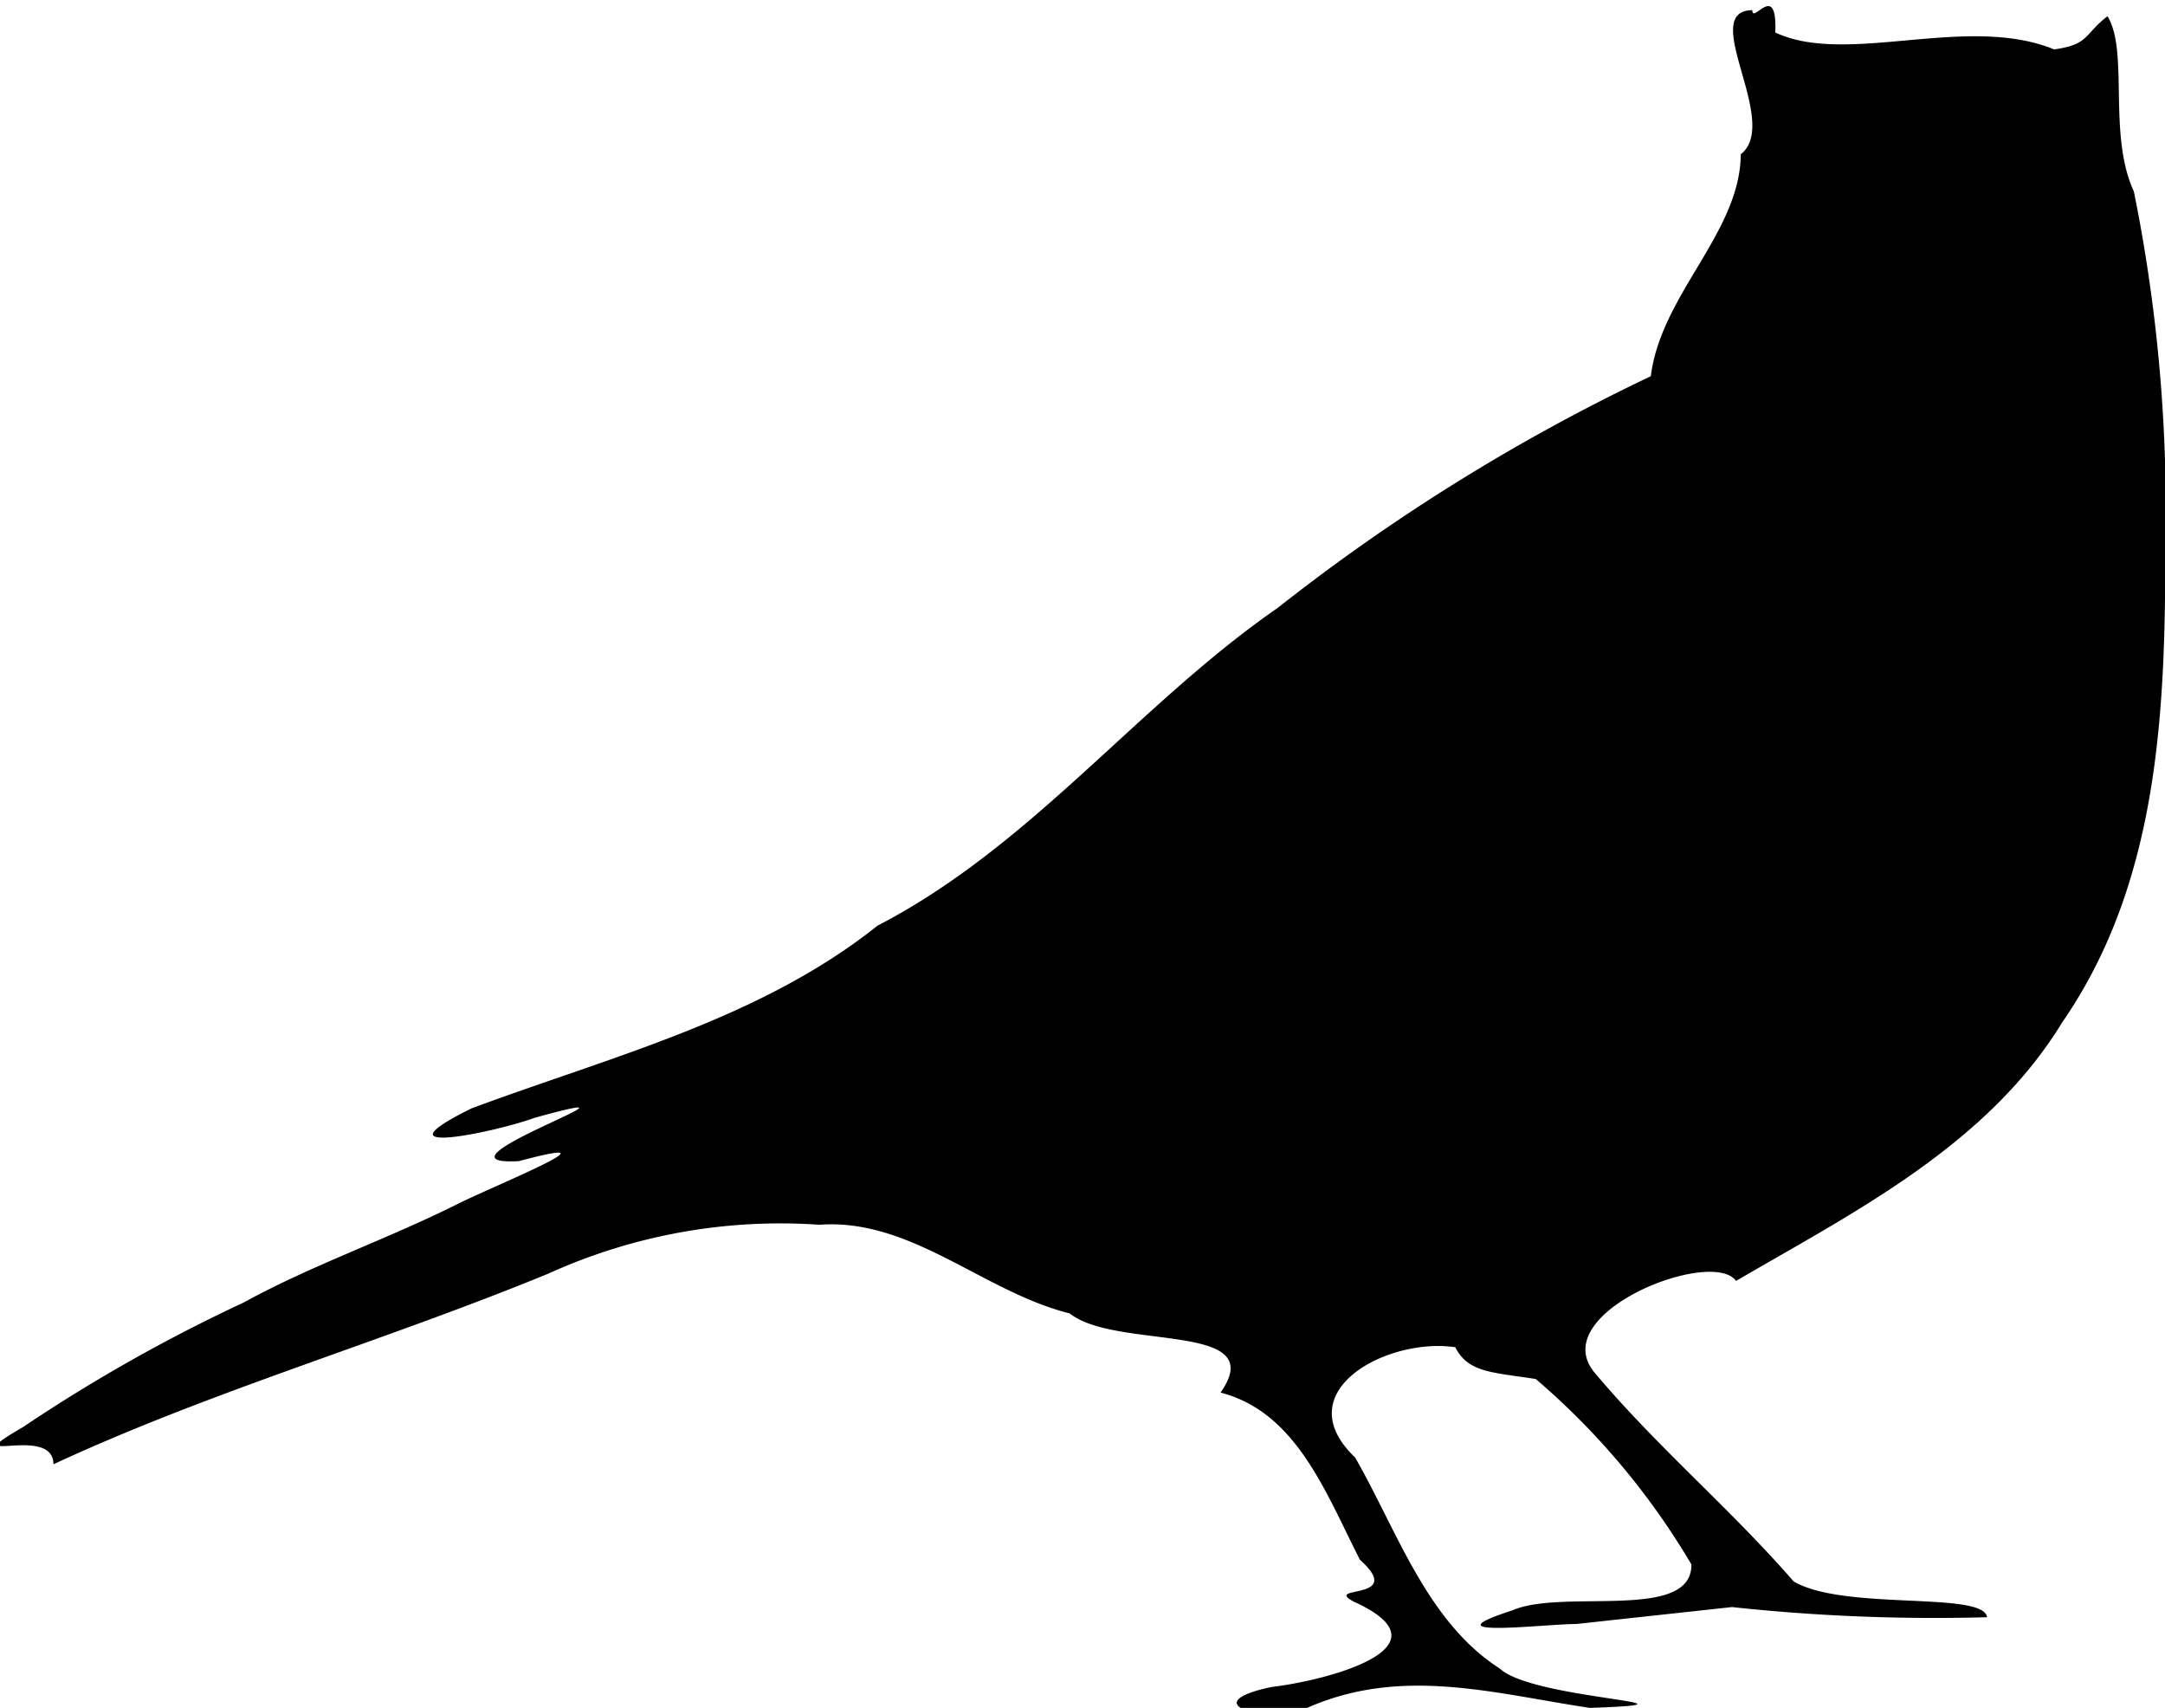 <svg xmlns="http://www.w3.org/2000/svg" viewBox="0 0 32 25.24"><g id="ea541afc-1868-4856-baf0-d8cc235ea731" data-name="Layer 2"><g id="f673acbb-8c25-4fd2-8596-7a29d2188753" data-name="Icons"><path id="a6007c2a-c04b-4abd-9c69-1cfe0c207e2a" data-name="path6974" d="M23.3,24c-.46,0-2.25.22-.95-.2.75-.33,2.66.17,2.65-.68a10.86,10.86,0,0,0-2.3-2.74c-.63-.1-1-.09-1.19-.47-1-.15-2.51.65-1.48,1.63.62,1.08,1.06,2.43,2.14,3.12.49.46,3.32.51,1.33.58-1.41-.21-2.78-.62-4.18,0-.54.25-1.72-.06-.52-.31.78-.09,2.71-.58,1.21-1.26-.47-.25.78,0,.09-.62-.51-1-.94-2.18-2.06-2.47.75-1.06-1.54-.62-2.23-1.17-1.28-.32-2.34-1.41-3.7-1.31a8.29,8.29,0,0,0-4,.72c-2.43,1-5,1.74-7.32,2.82,0-.61-1.5.06-.45-.55a24.11,24.11,0,0,1,3.26-1.84c1-.55,2.11-.93,3.17-1.46.54-.27,2.5-1.06.9-.63-1.51.08,2.37-1.23.23-.64-.57.21-2.43.6-.93-.14,2.07-.77,4.27-1.32,6-2.7,2.28-1.18,3.84-3.26,5.92-4.7a29,29,0,0,1,5.51-3.42c.15-1.21,1.32-2.12,1.33-3.28.6-.47-.64-2.12.17-2.13,0,.22.37-.45.34.33,1.06.5,2.83-.28,4.12.25.52-.07.44-.22.79-.49.32.52,0,1.75.39,2.59A23.67,23.67,0,0,1,32,6.8c0,2.81.16,5.88-1.52,8.31-1.11,1.82-3.09,2.81-4.82,3.82-.36-.5-2.87.49-2.07,1.38.91,1.08,2,2,2.92,3.06.74.44,2.81.14,2.86.53a28,28,0,0,1-3.77-.15"/></g></g></svg>
